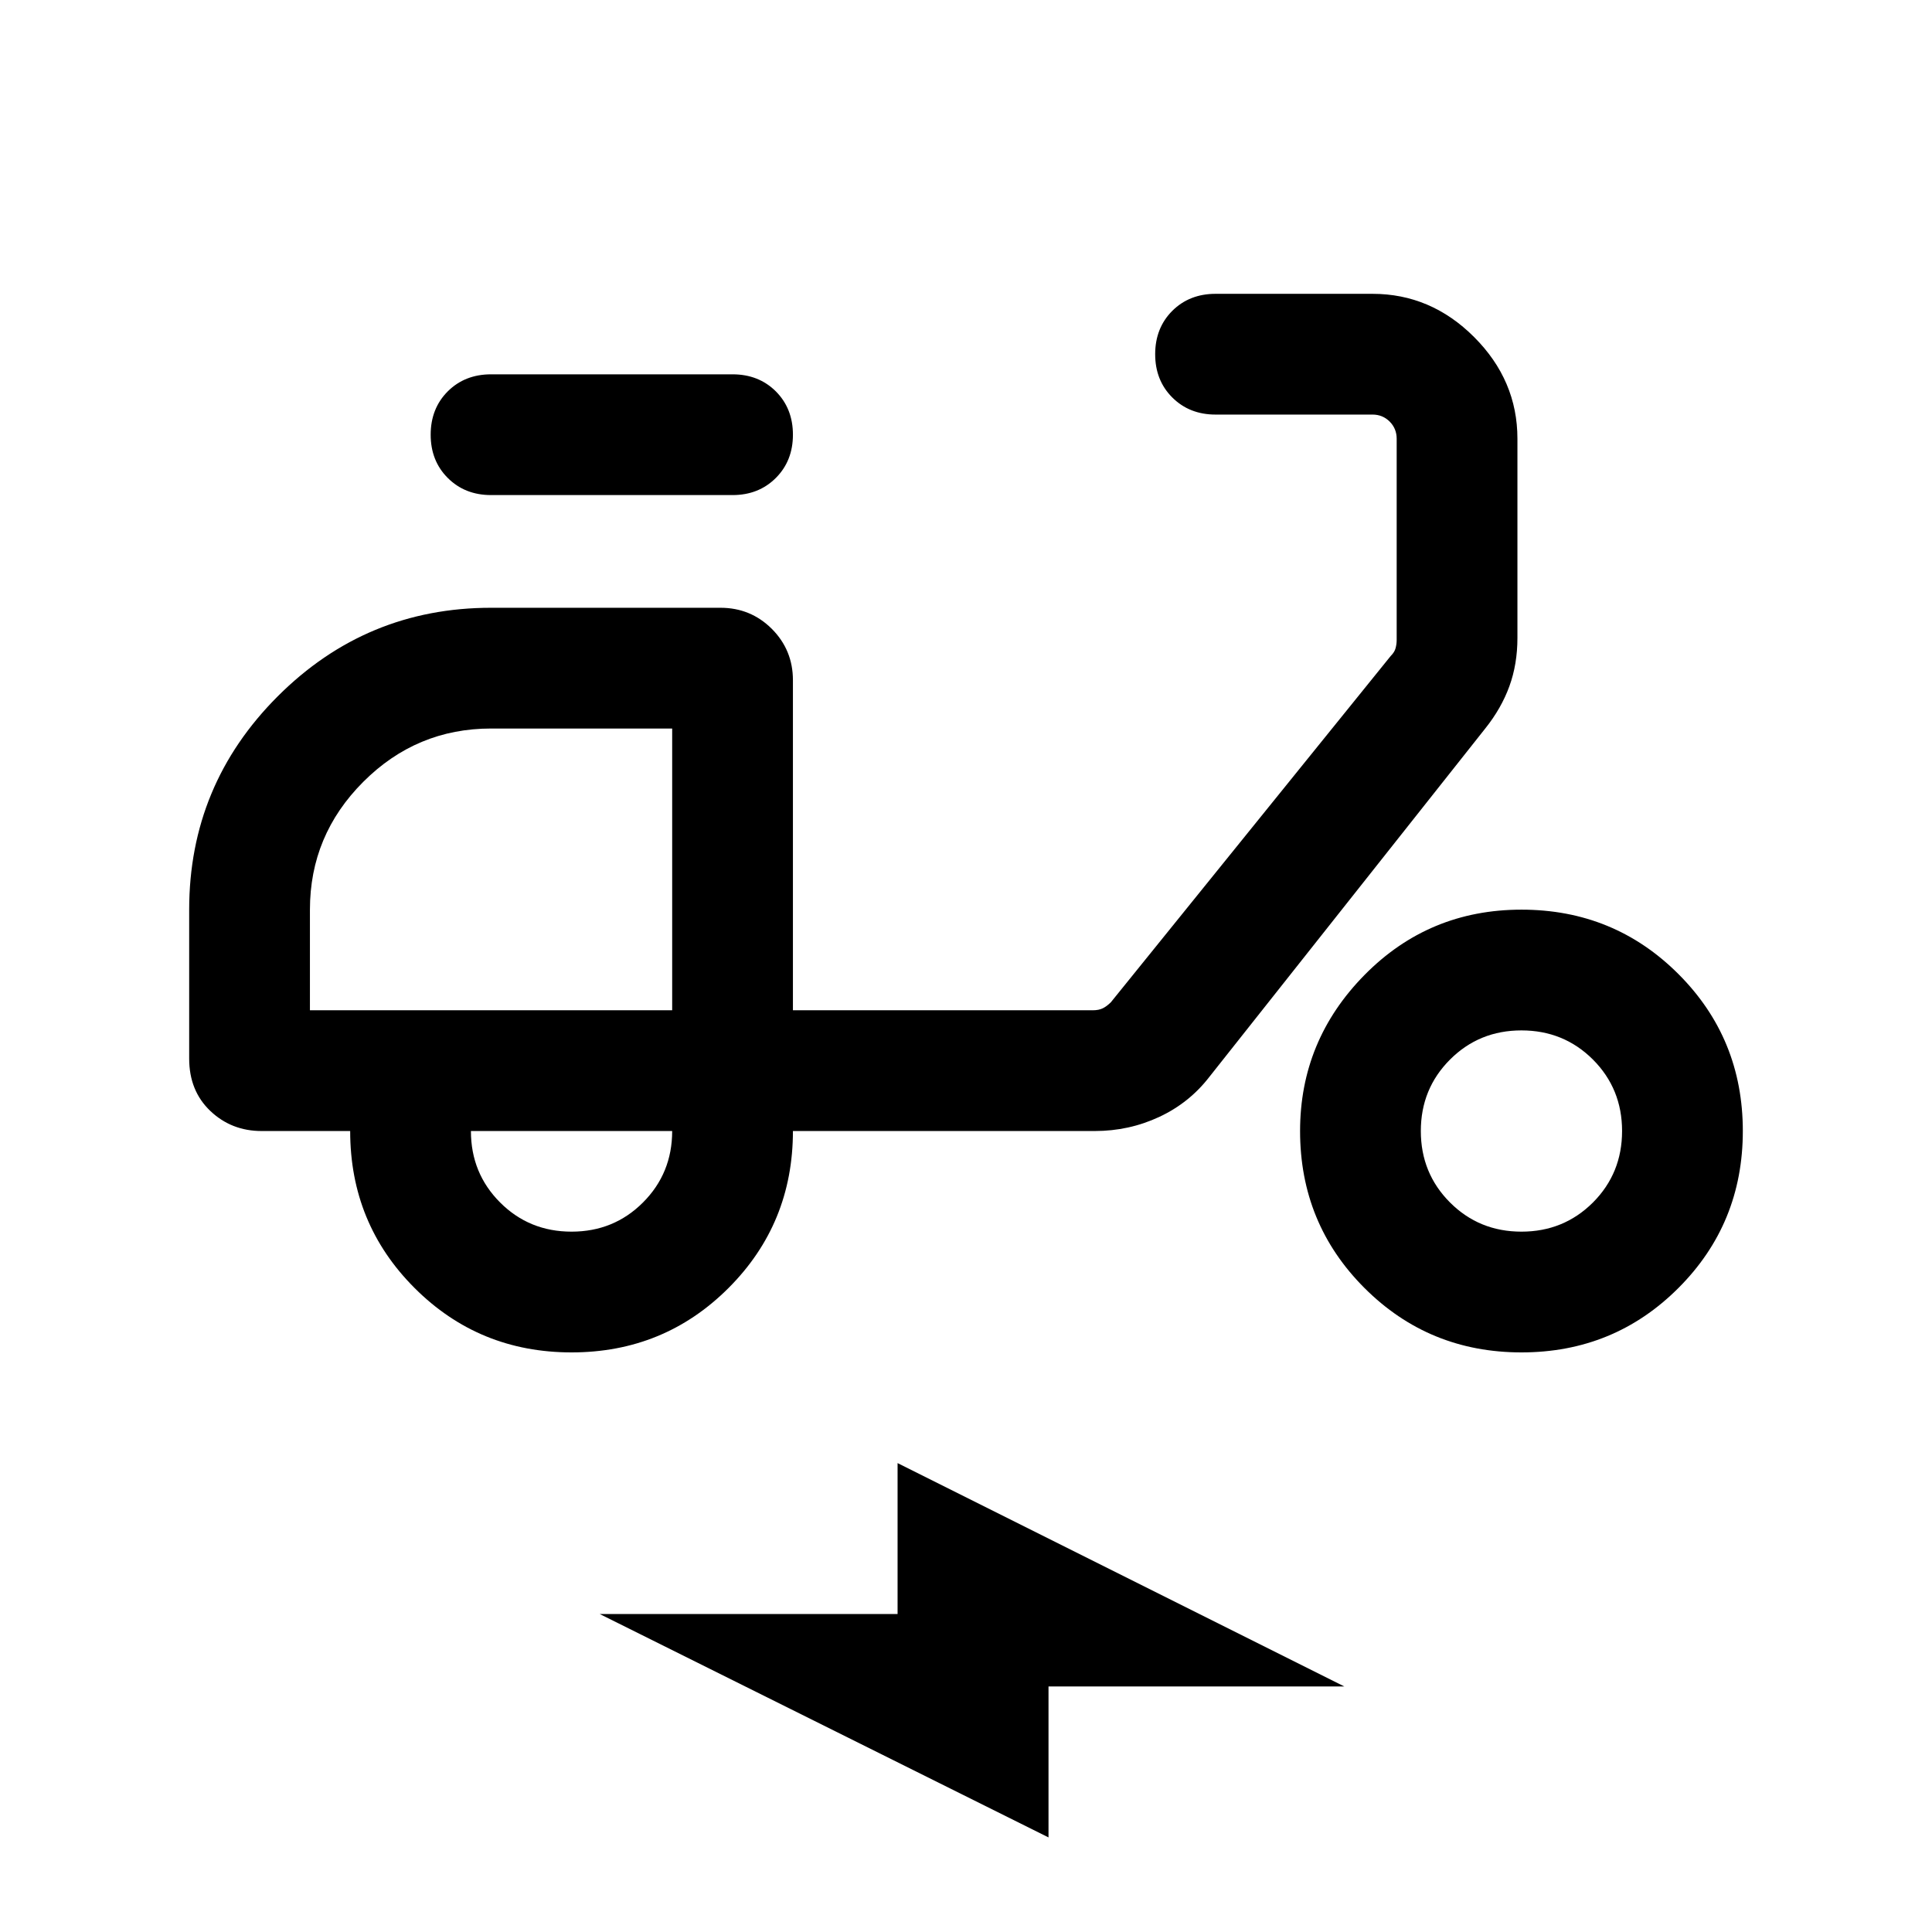<svg xmlns="http://www.w3.org/2000/svg" height="24" width="24"><path d="M7.1 16.8q-1.15 0-1.95-.8t-.8-1.95h-1.1q-.375 0-.638-.25-.262-.25-.262-.65V11.3q0-1.55 1.1-2.65 1.1-1.1 2.65-1.1h2.85q.375 0 .638.262.262.263.262.638v4.1h3.725q.075 0 .125-.025t.1-.075l3.475-4.3q.05-.05.062-.1.013-.05.013-.1v-2.5q0-.125-.087-.213-.088-.087-.213-.087H15.1q-.325 0-.538-.213-.212-.212-.212-.537 0-.325.212-.538.213-.212.538-.212h1.95q.725 0 1.262.537.538.538.538 1.263v2.475q0 .325-.1.6-.1.275-.3.525l-3.425 4.325q-.25.325-.625.5t-.8.175H9.85q0 1.15-.8 1.95t-1.95.8Zm1.25-4.25ZM7.1 15.3q.525 0 .887-.362.363-.363.363-.888h-2.5q0 .525.363.888.362.362.887.362Zm-1-9.15q-.325 0-.538-.213-.212-.212-.212-.537 0-.325.212-.538.213-.212.538-.212h3q.325 0 .538.212.212.213.212.538 0 .325-.212.537-.213.213-.538.213ZM18.9 16.8q-1.15 0-1.95-.8t-.8-1.95q0-1.125.8-1.938.8-.812 1.95-.812t1.95.8q.8.8.8 1.95t-.8 1.95q-.8.8-1.95.8Zm0-1.5q.525 0 .888-.362.362-.363.362-.888t-.362-.888q-.363-.362-.888-.362t-.887.362q-.363.363-.363.888t.363.888q.362.362.887.362Zm-5.875 7.525L7.45 20.05h3.7v-1.875l5.55 2.775h-3.675ZM3.85 12.55h4.5v-3.5H6.1q-.925 0-1.587.662-.663.663-.663 1.588Z"/></svg>